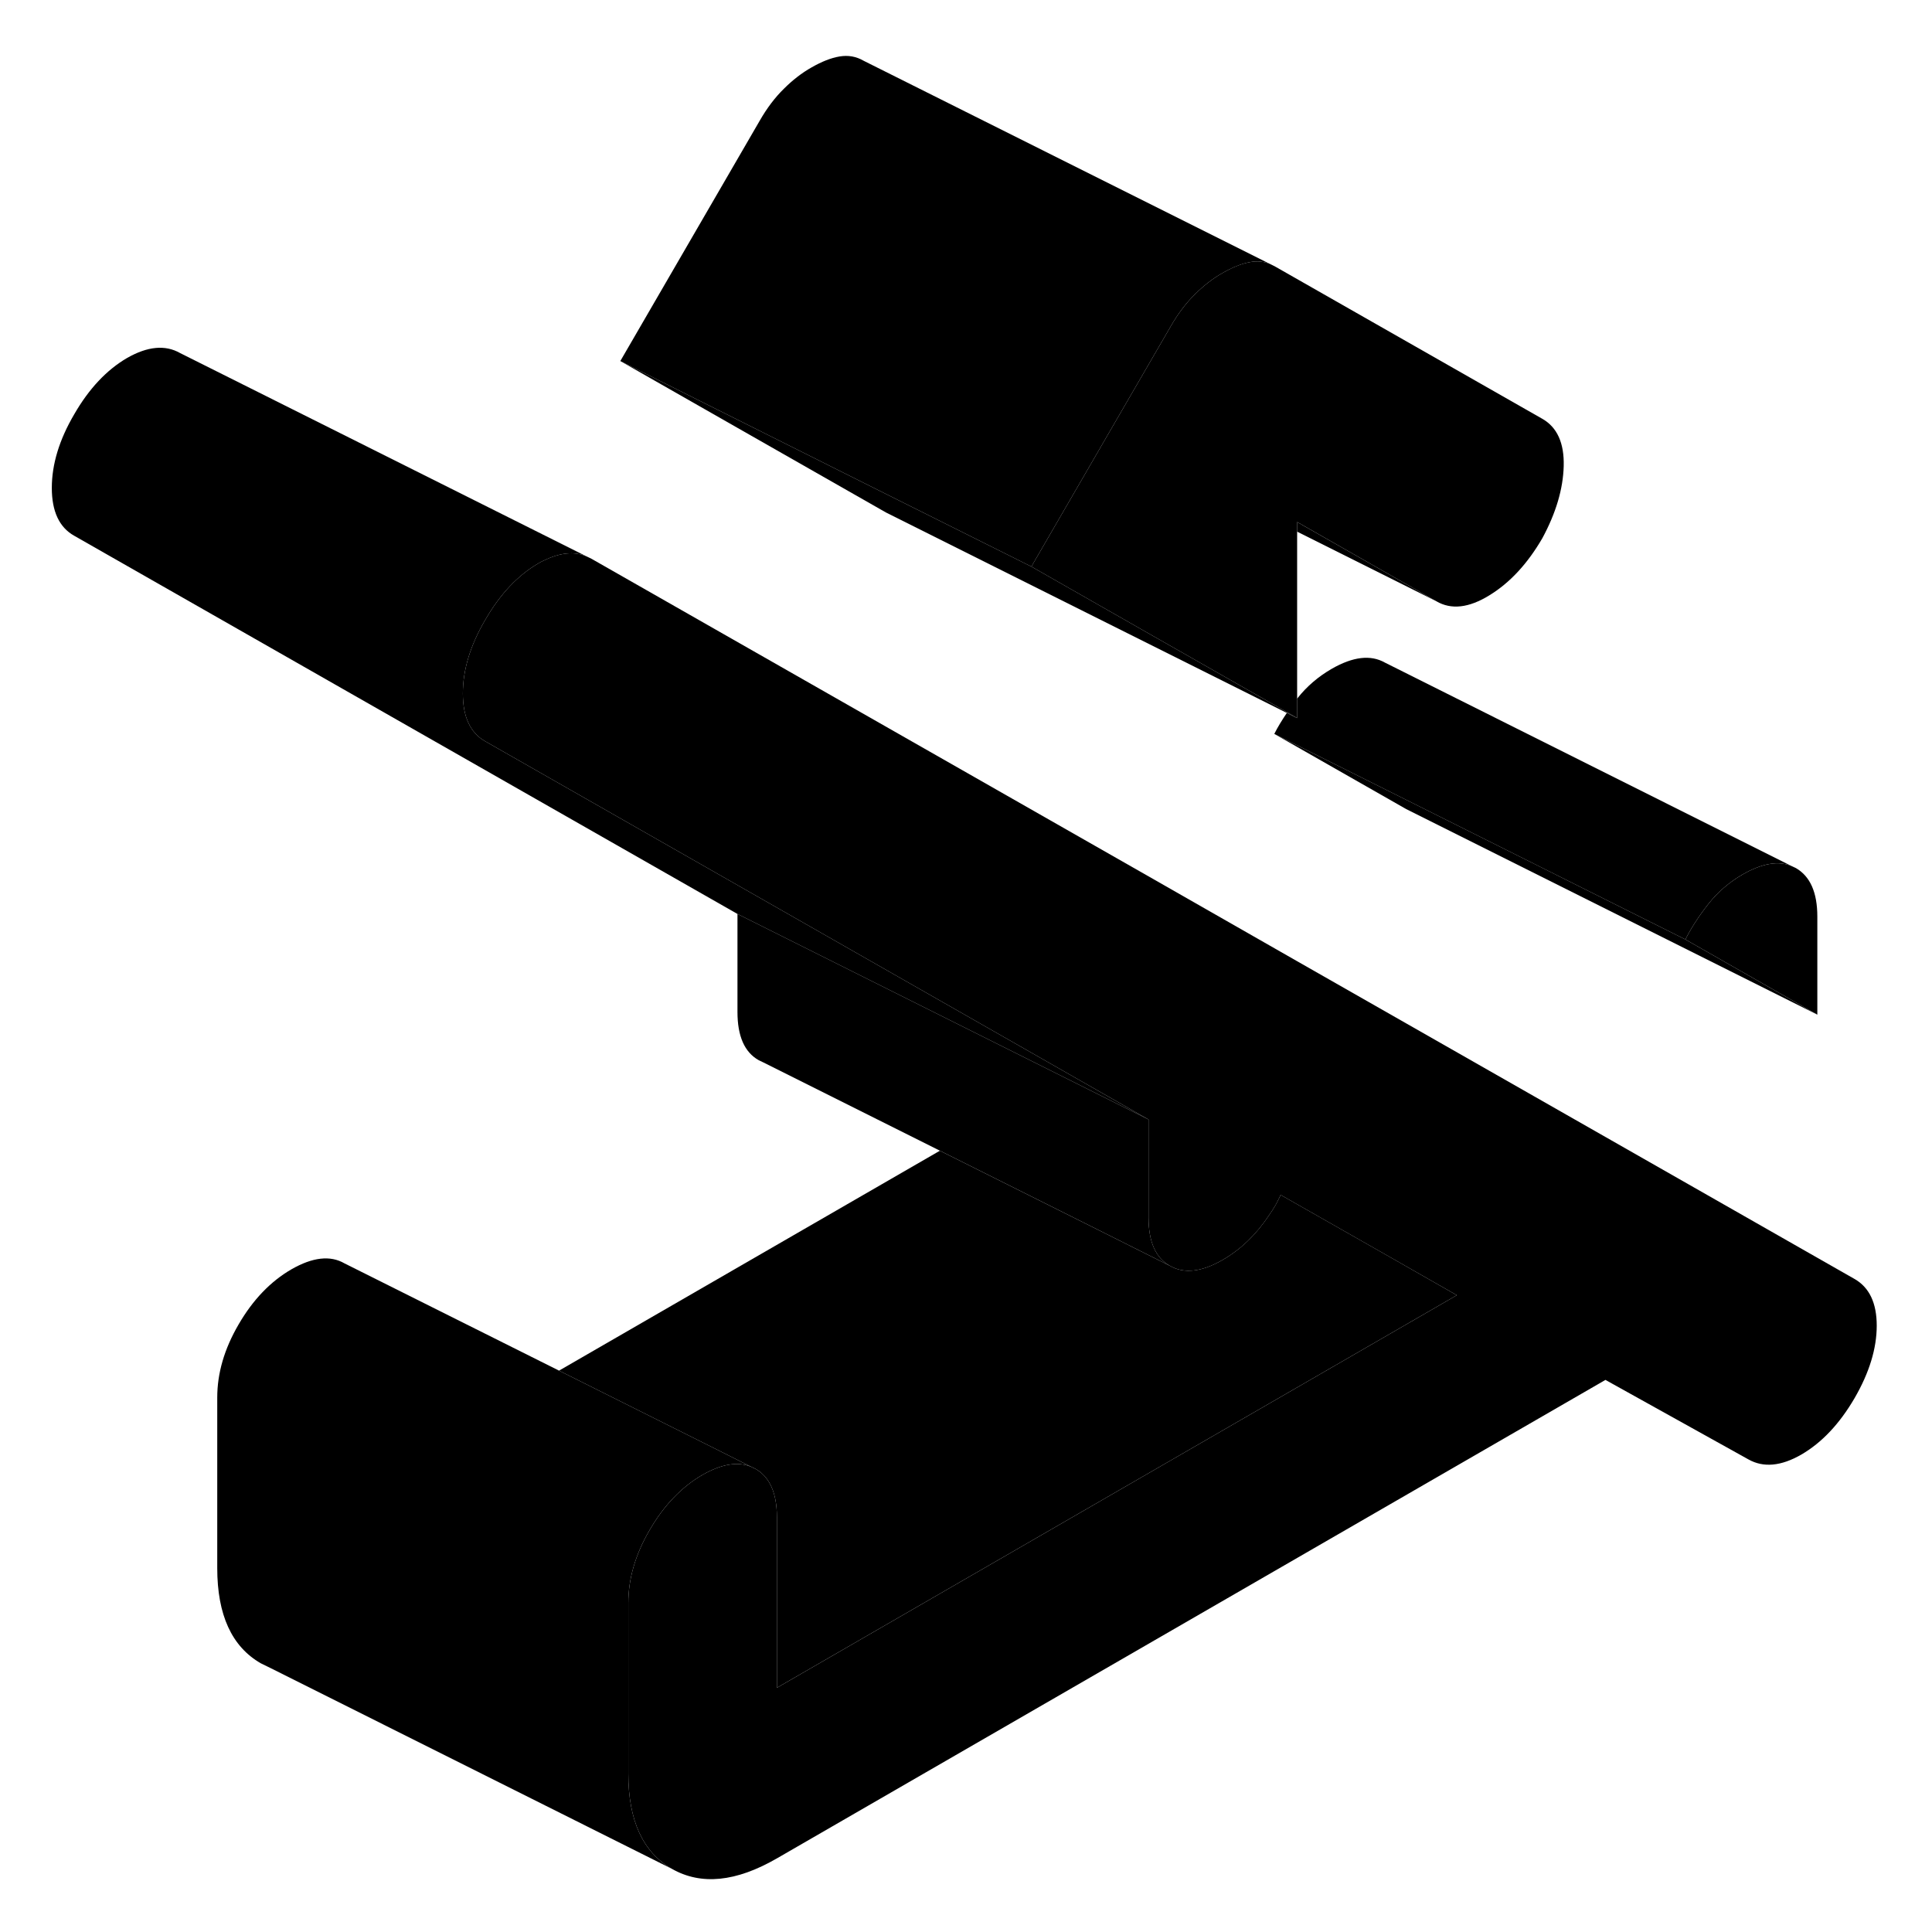 <svg width="48" height="48" viewBox="0 0 93 94" xmlns="http://www.w3.org/2000/svg" stroke-width="1px"
     stroke-linecap="round" stroke-linejoin="round">
    <path d="M75.581 22.677C75.551 23.797 75.201 24.967 74.541 26.187C73.821 27.427 72.961 28.357 71.961 28.967C70.971 29.577 70.111 29.677 69.391 29.257L62.611 25.397V34.937L62.131 34.657L55.381 30.817L49.681 27.567L53.351 21.237L56.461 15.877C56.821 15.247 57.221 14.727 57.641 14.317C58.061 13.897 58.511 13.547 58.991 13.277C59.481 12.997 59.931 12.817 60.351 12.747C60.681 12.687 60.991 12.727 61.281 12.837L61.521 12.957L74.541 20.377C75.261 20.787 75.611 21.557 75.581 22.677Z" class="pr-icon-iso-solid-stroke" stroke-linejoin="round"/>
    <path d="M70.38 63.017L69.55 63.497L37.3 82.117V73.817C37.3 72.647 36.95 71.857 36.26 71.467L36.05 71.367L34.4 70.537L26.7 66.687L45.23 55.987L52.93 59.837L56.42 61.587C57.11 61.987 57.97 61.887 58.99 61.297C59.86 60.797 60.61 60.077 61.23 59.147C61.35 58.977 61.46 58.807 61.57 58.617C61.66 58.457 61.73 58.297 61.81 58.137L66.77 60.957L70.38 63.017Z" class="pr-icon-iso-solid-stroke" stroke-linejoin="round"/>
    <path d="M90.811 64.498C90.811 65.608 90.451 66.787 89.731 68.028C89.001 69.278 88.141 70.188 87.15 70.767C86.16 71.338 85.3 71.418 84.57 71.007L77.611 67.138L77.251 67.347L37.3 90.418C35.31 91.567 33.611 91.737 32.191 90.927C30.781 90.118 30.07 88.578 30.07 86.297V77.998C30.07 76.817 30.41 75.638 31.11 74.438C31.8 73.248 32.66 72.347 33.681 71.757C34.611 71.228 35.401 71.097 36.05 71.368L36.261 71.468C36.95 71.858 37.3 72.647 37.3 73.817V82.118L69.55 63.498L70.381 63.017L66.77 60.958L61.81 58.138C61.73 58.297 61.66 58.458 61.571 58.617C61.461 58.807 61.35 58.977 61.23 59.148C60.611 60.078 59.861 60.797 58.99 61.297C57.971 61.888 57.111 61.987 56.42 61.587C55.721 61.197 55.381 60.407 55.381 59.237V54.468L23.11 36.068C22.381 35.657 22.02 34.877 22.02 33.737C22.02 32.597 22.381 31.398 23.11 30.157C23.831 28.907 24.691 27.997 25.68 27.418C25.78 27.358 25.87 27.308 25.971 27.267C26.75 26.887 27.43 26.817 28.03 27.067L28.261 27.177L55.381 42.638L62.611 46.767L89.731 62.227C90.451 62.638 90.811 63.398 90.811 64.498Z" class="pr-icon-iso-solid-stroke" stroke-linejoin="round"/>
    <path d="M87.921 44.597V49.367L81.501 45.708C81.801 45.117 82.181 44.538 82.631 43.968C83.081 43.398 83.641 42.917 84.301 42.538C85.231 42.008 86.021 41.867 86.671 42.138L86.881 42.237C87.571 42.638 87.921 43.417 87.921 44.597Z" class="pr-icon-iso-solid-stroke" stroke-linejoin="round"/>
    <path d="M62.131 34.657C62.131 34.657 62.111 34.677 62.111 34.687L42.611 24.937L35.381 20.817L29.681 17.567L42.611 24.037L49.681 27.567L55.381 30.817L62.131 34.657Z" class="pr-icon-iso-solid-stroke" stroke-linejoin="round"/>
    <path d="M56.421 61.587L52.931 59.837L45.231 55.987L36.631 51.687L36.421 51.587C35.721 51.197 35.381 50.407 35.381 49.237V44.467L55.381 54.467V59.237C55.381 60.407 55.721 61.197 56.421 61.587Z" class="pr-icon-iso-solid-stroke" stroke-linejoin="round"/>
    <path d="M36.05 71.367C35.4 71.097 34.61 71.227 33.68 71.757C32.66 72.347 31.8 73.247 31.11 74.437C30.41 75.637 30.07 76.817 30.07 77.997V86.297C30.07 88.577 30.78 90.117 32.19 90.927L12.64 81.147L12.19 80.927C10.78 80.117 10.07 78.577 10.07 76.297V67.997C10.07 66.817 10.41 65.637 11.11 64.437C11.8 63.247 12.66 62.347 13.68 61.757C14.71 61.167 15.57 61.068 16.26 61.468L26.7 66.687L34.4 70.537L36.05 71.367Z" class="pr-icon-iso-solid-stroke" stroke-linejoin="round"/>
    <path d="M86.67 42.138C86.02 41.867 85.23 42.007 84.3 42.537C83.64 42.917 83.08 43.398 82.63 43.968C82.18 44.538 81.8 45.117 81.5 45.708L67.92 38.917L61.5 35.708C61.67 35.367 61.88 35.028 62.11 34.688L62.61 34.938V33.998C62.61 33.998 62.62 33.977 62.63 33.968C63.08 33.398 63.64 32.917 64.3 32.537C65.33 31.947 66.19 31.847 66.88 32.237L86.67 42.138Z" class="pr-icon-iso-solid-stroke" stroke-linejoin="round"/>
    <path d="M62.61 34.937L62.11 34.687C62.11 34.687 62.12 34.667 62.13 34.657L62.61 34.937Z" class="pr-icon-iso-solid-stroke" stroke-linejoin="round"/>
    <path d="M87.92 49.367L67.92 39.367L61.5 35.708L67.92 38.917L81.5 45.708L87.92 49.367Z" class="pr-icon-iso-solid-stroke" stroke-linejoin="round"/>
    <path d="M61.281 12.838C60.991 12.727 60.681 12.687 60.351 12.747C59.931 12.817 59.481 12.998 58.991 13.277C58.511 13.547 58.061 13.897 57.641 14.317C57.221 14.727 56.821 15.247 56.461 15.877L53.351 21.237L49.681 27.567L42.611 24.037L29.681 17.567L36.461 5.877C36.821 5.247 37.221 4.727 37.641 4.317C38.061 3.897 38.511 3.547 38.991 3.277C39.481 2.997 39.931 2.817 40.351 2.747C40.771 2.677 41.161 2.747 41.521 2.957L61.281 12.838Z" class="pr-icon-iso-solid-stroke" stroke-linejoin="round"/>
    <path d="M69.39 29.257L62.61 25.867V25.398L69.39 29.257Z" class="pr-icon-iso-solid-stroke" stroke-linejoin="round"/>
    <path d="M55.381 54.468L35.381 44.468L3.111 26.067C2.381 25.657 2.021 24.878 2.021 23.738C2.021 22.598 2.381 21.398 3.111 20.157C3.831 18.907 4.691 17.997 5.681 17.418C6.681 16.848 7.54 16.767 8.261 17.177L28.03 27.067C27.43 26.817 26.75 26.887 25.971 27.267C25.87 27.308 25.78 27.358 25.68 27.418C24.691 27.997 23.831 28.907 23.11 30.157C22.381 31.398 22.02 32.597 22.02 33.737C22.02 34.877 22.381 35.657 23.11 36.068L55.381 54.468Z" class="pr-icon-iso-solid-stroke" stroke-linejoin="round"/>
    <path d="M84.571 71.007L77.251 67.347" class="pr-icon-iso-solid-stroke" stroke-linejoin="round"/>
</svg>